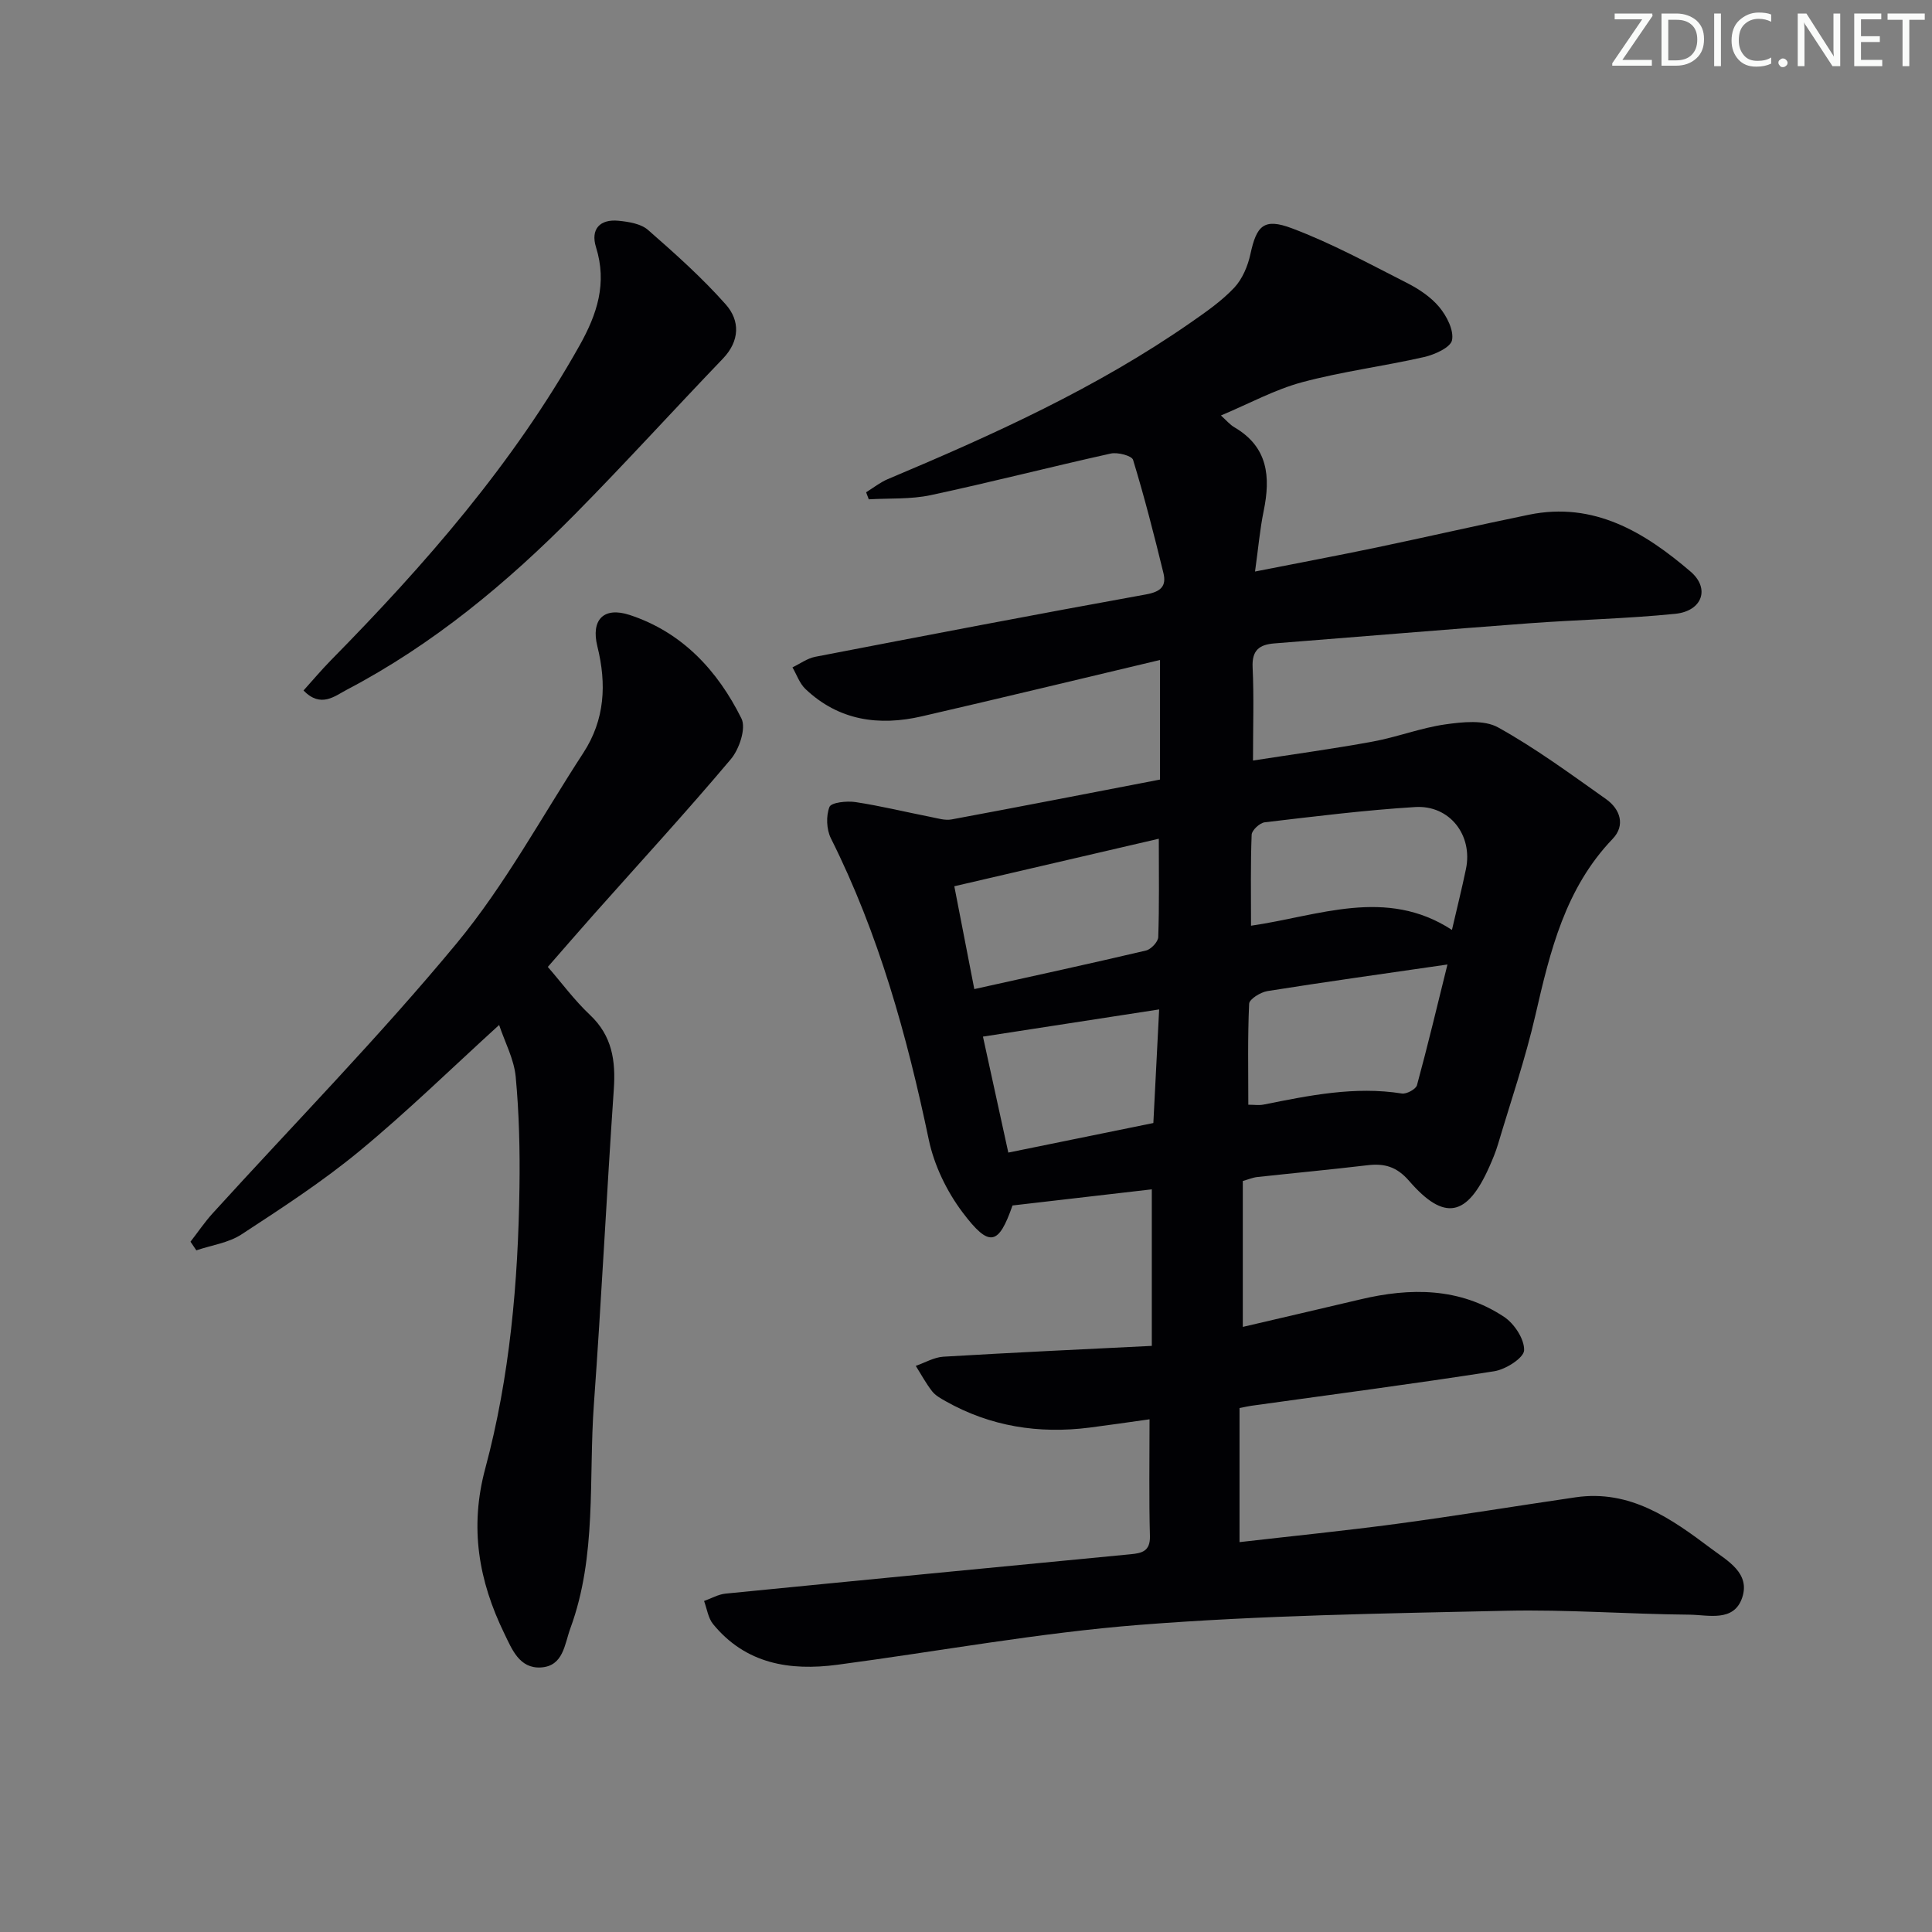 <svg enable-background="new 0 0 400 400" viewBox="0 0 400 400" xmlns="http://www.w3.org/2000/svg"><rect x="0" y="0" width="400" height="400" fill="#808080" stroke="none"/><g fill="#fafbfa"><path d="m342.2 3.2-6.3 9.2h6.1v1.2h-8.2v-.5l6.2-9.1h-5.7v-1.2h7.8v.4z"/><path d="m344 13.7v-10.9h3.1c1.6 0 3 .5 4.1 1.4 1.1 1 1.6 2.2 1.6 3.9s-.5 3-1.6 4-2.5 1.5-4.2 1.5h-3zm1.4-9.6v8.4h1.6c1.4 0 2.5-.4 3.2-1.1.8-.8 1.2-1.8 1.2-3.2s-.4-2.4-1.2-3.1-1.8-1-3.1-1z"/><path d="m356.3 2.8v10.9h-1.4v-10.9z"/><path d="m366.6 13.2c-.8.4-1.8.6-3 .6-1.6 0-2.8-.5-3.7-1.5s-1.4-2.3-1.4-3.9c0-1.7.5-3.2 1.6-4.2s2.4-1.6 4-1.6c1 0 1.9.1 2.6.4v1.5c-.8-.4-1.6-.6-2.6-.6-1.2 0-2.2.4-3 1.2s-1.1 1.9-1.1 3.3c0 1.3.4 2.3 1.1 3.1s1.6 1.1 2.8 1.1c1.1 0 2-.2 2.8-.7v1.3z"/><path d="m368.2 13c0-.3.1-.5.3-.6.2-.2.4-.3.6-.3.3 0 .5.1.7.3s.3.4.3.6-.1.5-.3.6c-.2.2-.4.3-.7.3s-.5-.1-.6-.3c-.2-.2-.3-.4-.3-.6z"/><path d="m381.1 13.7h-1.7l-5.5-8.4c-.2-.2-.3-.5-.4-.7 0 .2.1.8.1 1.5v7.6h-1.4v-10.9h1.8l5.3 8.3c.3.4.4.6.4.8 0-.3-.1-.8-.1-1.6v-7.5h1.4v10.9z"/><path d="m389.7 13.7h-5.8v-10.9h5.6v1.2h-4.2v3.5h3.9v1.2h-3.9v3.7h4.4z"/><path d="m398.4 4.1h-3.1v9.6h-1.4v-9.6h-3.1v-1.3h7.7v1.3z"/></g><path d="m238 293.85c-4.57.64-8.49 1.22-12.42 1.72-10.51 1.33-20.51-.22-29.82-5.48-1.01-.57-2.11-1.18-2.79-2.06-1.27-1.63-2.26-3.48-3.37-5.24 1.9-.66 3.78-1.78 5.71-1.9 14.23-.85 28.47-1.51 43.16-2.24 0-11.34 0-21.59 0-32.41-9.51 1.1-19.12 2.22-28.84 3.34-2.88 8.24-4.77 8.82-10.33 1.44-3.28-4.35-5.9-9.77-7.01-15.08-4.52-21.55-10.35-42.58-20.26-62.37-.92-1.84-1.03-4.63-.3-6.5.36-.93 3.58-1.28 5.37-1.01 5.23.79 10.39 2.06 15.59 3.08 1.43.28 2.97.77 4.34.51 14.17-2.63 28.32-5.4 43.14-8.25 0-8.05 0-15.92 0-24.76-16.45 3.9-32.86 7.88-49.32 11.67-8.89 2.05-17.21.88-24.1-5.67-1.21-1.15-1.8-2.96-2.68-4.47 1.57-.75 3.07-1.87 4.73-2.19 22.8-4.4 45.61-8.78 68.46-12.91 3.05-.55 4.29-1.69 3.61-4.45-1.92-7.85-3.92-15.69-6.28-23.41-.26-.86-3.18-1.62-4.61-1.31-12.46 2.76-24.83 5.95-37.31 8.62-4.14.88-8.53.61-12.8.86-.18-.49-.36-.97-.55-1.46 1.48-.91 2.88-2.04 4.46-2.71 21.8-9.17 43.31-18.89 62.82-32.48 3.13-2.18 6.34-4.41 8.93-7.16 1.7-1.81 2.82-4.5 3.36-6.98 1.26-5.82 2.73-7.53 8.57-5.33 8.18 3.07 15.94 7.31 23.76 11.28 2.49 1.26 5.01 2.93 6.76 5.03 1.54 1.85 3.05 4.78 2.65 6.85-.3 1.52-3.59 3-5.78 3.5-8.38 1.91-16.96 2.99-25.24 5.21-5.67 1.52-10.96 4.43-16.83 6.89 1.14 1.02 1.87 1.92 2.81 2.46 6.96 4.07 7.49 10.26 6.04 17.31-.79 3.84-1.12 7.77-1.79 12.54 8.91-1.76 17.01-3.28 25.07-4.96 10.55-2.21 21.06-4.63 31.63-6.8 13.46-2.77 23.95 3.62 33.47 11.77 4.11 3.52 2.4 8.17-3.14 8.74-10.07 1.02-20.23 1.22-30.33 1.97-17.57 1.31-35.12 2.78-52.68 4.16-3.11.24-4.69 1.4-4.52 4.95.29 6.1.08 12.23.08 19.3 8.57-1.33 16.73-2.44 24.82-3.93 5.04-.93 9.92-2.83 14.97-3.55 3.6-.51 8.05-.99 10.95.62 7.8 4.33 15.05 9.68 22.36 14.85 2.94 2.08 4.04 5.44 1.36 8.23-9.82 10.25-12.94 23.23-15.98 36.45-2.07 9.04-5.1 17.86-7.75 26.76-.47 1.58-1.11 3.12-1.78 4.63-4.61 10.41-9.33 11.4-16.63 2.97-2.56-2.95-5.1-3.66-8.62-3.24-7.59.9-15.2 1.61-22.8 2.44-.95.1-1.86.5-3.01.82v30.21c8.28-1.94 16.31-3.79 24.32-5.69 10.38-2.47 20.57-2.48 29.77 3.61 2.12 1.4 4.24 4.63 4.15 6.93-.07 1.58-3.81 3.96-6.18 4.33-16.73 2.62-33.53 4.81-50.3 7.15-.65.09-1.29.25-2.44.47v27.76c10.95-1.26 21.82-2.35 32.65-3.8 12.33-1.66 24.61-3.68 36.93-5.48 11.3-1.65 19.79 4.4 28.08 10.63 3.34 2.51 8.15 5.05 6.4 10.18-1.73 5.08-7.02 3.53-10.92 3.49-12.64-.11-25.29-1.09-37.92-.81-25.27.56-50.6.94-75.78 2.91-20.98 1.64-41.79 5.5-62.69 8.27-9.87 1.31-18.99-.17-25.74-8.41-1.03-1.26-1.27-3.17-1.87-4.79 1.49-.53 2.94-1.38 4.46-1.53 27.95-2.77 55.9-5.46 83.85-8.15 2.33-.22 4.08-.62 4-3.74-.21-7.77-.08-15.59-.08-24.2zm21.01-102.19c14.04-2.03 27.94-8.03 41.6.87 1.05-4.54 2.06-8.56 2.9-12.61 1.46-6.99-3.36-13.27-10.51-12.83-10.41.64-20.79 1.94-31.15 3.16-1.03.12-2.68 1.65-2.71 2.57-.24 6.11-.13 12.22-.13 18.84zm-.56 37.06c1.21 0 2.23.16 3.17-.03 9.45-1.89 18.88-3.84 28.63-2.29.96.15 2.89-.89 3.12-1.72 2.22-8.16 4.18-16.39 6.31-24.99-13.32 1.93-25.3 3.6-37.26 5.5-1.43.23-3.75 1.66-3.8 2.62-.32 6.93-.17 13.88-.17 20.91zm-18.53-55.07c-14.45 3.36-28.14 6.54-42.34 9.84 1.45 7.45 2.76 14.19 4.14 21.29 12.27-2.72 23.92-5.25 35.53-7.98 1.05-.25 2.52-1.79 2.55-2.78.23-6.47.12-12.96.12-20.37zm.07 35.34c-12.53 1.94-24.43 3.77-36.48 5.63 1.58 7.23 3.36 15.39 5.25 24.01 10.19-2.08 20.02-4.08 30.03-6.12.4-7.89.79-15.42 1.2-23.52z" fill="#010104"/><path d="m103.34 212.21c-9.91 9.02-19.07 17.98-28.92 26.11-7.67 6.33-16.08 11.8-24.42 17.25-2.69 1.76-6.21 2.23-9.35 3.3-.4-.6-.81-1.2-1.21-1.79 1.53-1.97 2.93-4.05 4.6-5.89 16.9-18.59 34.52-36.57 50.52-55.9 10-12.09 17.59-26.18 26.21-39.41 4.47-6.86 4.85-14.25 2.91-22.05-1.37-5.52 1.31-8.27 6.68-6.51 10.88 3.57 18.22 11.51 23.15 21.44 1 2.01-.45 6.35-2.19 8.41-9.2 10.92-18.87 21.44-28.36 32.12-3.09 3.48-6.13 7-9.54 10.9 2.88 3.32 5.52 6.92 8.72 9.93 4.61 4.34 5.35 9.5 4.94 15.44-1.49 21.71-2.55 43.45-4.12 65.15-1.13 15.51.66 31.36-4.87 46.41-1.21 3.29-1.43 7.84-6.12 8.11-4.44.25-5.98-3.78-7.55-7.01-5.31-10.9-7.25-21.94-3.95-34.19 5.1-18.99 6.81-38.59 7.08-58.24.11-7.62-.07-15.29-.78-22.87-.35-3.65-2.24-7.14-3.43-10.71z" fill="#010104"/><path d="m62.84 142.96c1.91-2.12 3.69-4.24 5.62-6.21 19.55-19.86 37.78-40.73 51.52-65.2 3.66-6.52 5.75-12.89 3.42-20.36-1.17-3.75.8-5.88 4.7-5.48 2.09.21 4.6.61 6.07 1.9 5.59 4.89 11.17 9.87 16.09 15.42 2.97 3.35 2.94 7.54-.61 11.24-10.24 10.67-20.18 21.63-30.57 32.15-14.08 14.26-29.41 27.01-47.27 36.38-2.5 1.3-5.37 3.86-8.97.16z" fill="#010104"/></svg>